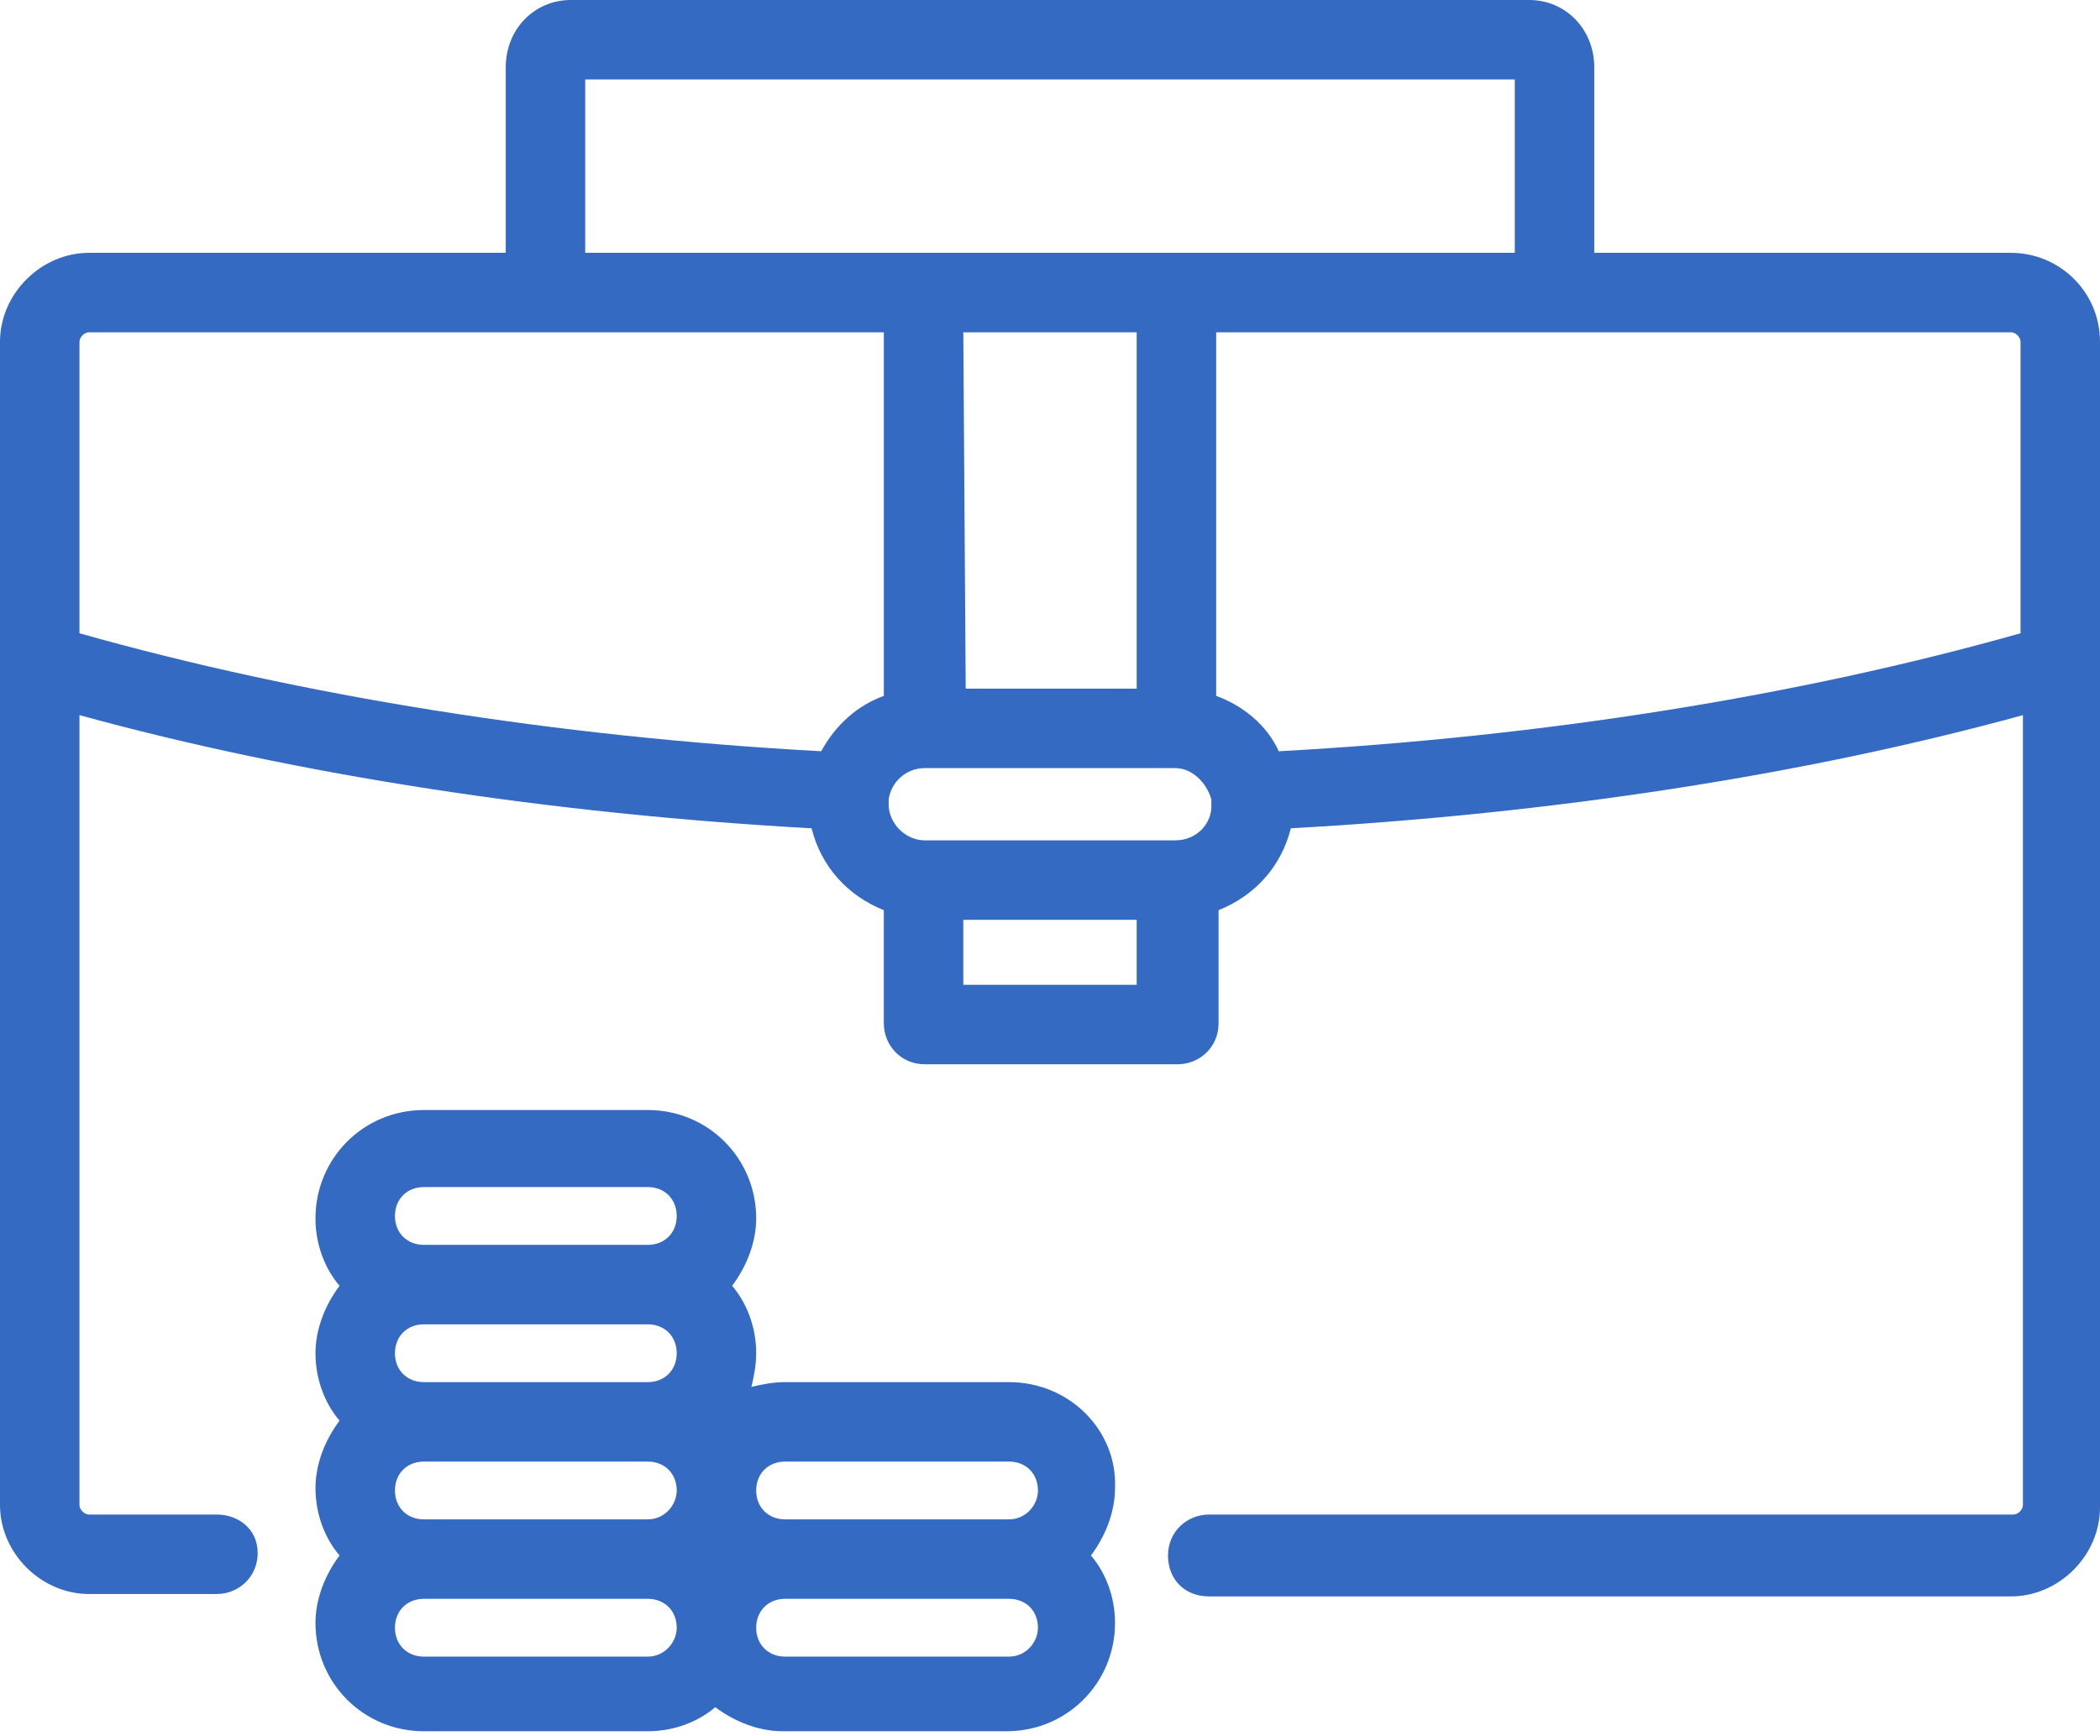 <?xml version="1.0" encoding="utf-8"?>
<!-- Generator: Adobe Illustrator 19.2.0, SVG Export Plug-In . SVG Version: 6.00 Build 0)  -->
<svg version="1.1" id="Слой_1" xmlns="http://www.w3.org/2000/svg" xmlns:xlink="http://www.w3.org/1999/xlink" x="0px" y="0px"
	 viewBox="0 0 87.2 72.1" style="enable-background:new 0 0 87.2 72.1;" xml:space="preserve">
<style type="text/css">
	.st0{fill:#356AC2;}
</style>
<g id="_x30_3_1_">
	<path class="st0" d="M83.5,10.5H66.2V2.8C66.2,1.2,65,0,63.5,0H23.7C22.2,0,21,1.2,21,2.8v7.7H3.7c-2,0-3.7,1.7-3.7,3.7v13.3
		c0,0,0,0,0,0.1v34.9c0,2,1.7,3.7,3.7,3.7H9c0.9,0,1.7-0.7,1.7-1.7S9.9,62.9,9,62.9H3.7c-0.2,0-0.4-0.2-0.4-0.4V29.7
		c9.1,2.5,19.6,4.1,30.4,4.7c0.4,1.6,1.5,2.8,3,3.4v4.7c0,0.9,0.7,1.7,1.7,1.7h10.5c0.9,0,1.7-0.7,1.7-1.7v-4.7
		c1.5-0.6,2.6-1.8,3-3.4c10.8-0.6,21.3-2.2,30.4-4.7v32.8c0,0.2-0.2,0.4-0.4,0.4H50.2c-0.9,0-1.7,0.7-1.7,1.7s0.7,1.7,1.7,1.7h33.3
		c2,0,3.7-1.7,3.7-3.7V27.6c0,0,0,0,0-0.1V14.2C87.2,12.1,85.5,10.5,83.5,10.5L83.5,10.5z M34.1,31.2c-11-0.6-21.6-2.3-30.8-4.9
		V14.2c0-0.2,0.2-0.4,0.4-0.4h33l0,15.1C35.6,29.3,34.7,30.1,34.1,31.2L34.1,31.2z M47.2,40.9H40v-2.7h7.2V40.9z M48.8,34.9
		C48.8,34.9,48.8,34.9,48.8,34.9l-10.4,0c0,0,0,0,0,0c-0.8,0-1.5-0.7-1.5-1.5c0-0.1,0-0.1,0-0.2c0,0,0,0,0,0
		c0.1-0.7,0.7-1.3,1.5-1.3h10.4c0,0,0,0,0,0c0.7,0,1.3,0.6,1.5,1.3c0,0,0,0,0,0.1c0,0.1,0,0.1,0,0.2C50.3,34.2,49.7,34.9,48.8,34.9
		L48.8,34.9z M40,13.8h7.2v14.8h-7.1L40,13.8z M48.8,10.5H24.3V3.3h38.6v7.2H48.8z M83.9,26.3c-9.2,2.6-19.8,4.3-30.8,4.9
		c-0.5-1.1-1.5-1.9-2.6-2.3V13.8h33c0.2,0,0.4,0.2,0.4,0.4V26.3z M41.9,57.4h-9.3c-0.5,0-1,0.1-1.4,0.2c0.1-0.4,0.2-0.9,0.2-1.4
		c0-1.1-0.4-2.1-1-2.8c0.6-0.8,1-1.8,1-2.8c0-2.5-2-4.5-4.5-4.5h-9.3c-2.5,0-4.5,2-4.5,4.5c0,1.1,0.4,2.1,1,2.8
		c-0.6,0.8-1,1.8-1,2.8c0,1.1,0.4,2.1,1,2.8c-0.6,0.8-1,1.8-1,2.8c0,1.1,0.4,2.1,1,2.8c-0.6,0.8-1,1.8-1,2.8c0,2.5,2,4.5,4.5,4.5
		h9.3c1.1,0,2.1-0.4,2.8-1c0.8,0.6,1.8,1,2.8,1h9.3c2.5,0,4.5-2,4.5-4.5c0-1.1-0.4-2.1-1-2.8c0.6-0.8,1-1.8,1-2.8
		C46.4,59.4,44.4,57.4,41.9,57.4L41.9,57.4z M26.9,68.8h-9.3c-0.7,0-1.2-0.5-1.2-1.2c0-0.7,0.5-1.2,1.2-1.2c0,0,0,0,0,0h9.3
		c0,0,0,0,0,0c0.7,0,1.2,0.5,1.2,1.2C28.1,68.2,27.6,68.8,26.9,68.8L26.9,68.8z M26.9,63.1h-9.3c-0.7,0-1.2-0.5-1.2-1.2
		c0-0.7,0.5-1.2,1.2-1.2h9.3c0.7,0,1.2,0.5,1.2,1.2C28.1,62.5,27.6,63.1,26.9,63.1L26.9,63.1z M26.9,57.4h-9.3
		c-0.7,0-1.2-0.5-1.2-1.2c0-0.7,0.5-1.2,1.2-1.2h9.3c0.7,0,1.2,0.5,1.2,1.2C28.1,56.9,27.6,57.4,26.9,57.4L26.9,57.4z M26.9,51.7
		h-9.3c-0.7,0-1.2-0.5-1.2-1.2c0-0.7,0.5-1.2,1.2-1.2h9.3c0.7,0,1.2,0.5,1.2,1.2C28.1,51.2,27.6,51.7,26.9,51.7L26.9,51.7z
		 M41.9,68.8h-9.3c-0.7,0-1.2-0.5-1.2-1.2c0-0.7,0.5-1.2,1.2-1.2c0,0,0,0,0,0h9.3c0,0,0,0,0,0c0.7,0,1.2,0.5,1.2,1.2
		C43.1,68.2,42.6,68.8,41.9,68.8L41.9,68.8z M41.9,63.1h-9.3c-0.7,0-1.2-0.5-1.2-1.2c0-0.7,0.5-1.2,1.2-1.2h9.3
		c0.7,0,1.2,0.5,1.2,1.2C43.1,62.5,42.6,63.1,41.9,63.1L41.9,63.1z M41.9,63.1"/>
</g>
</svg>
